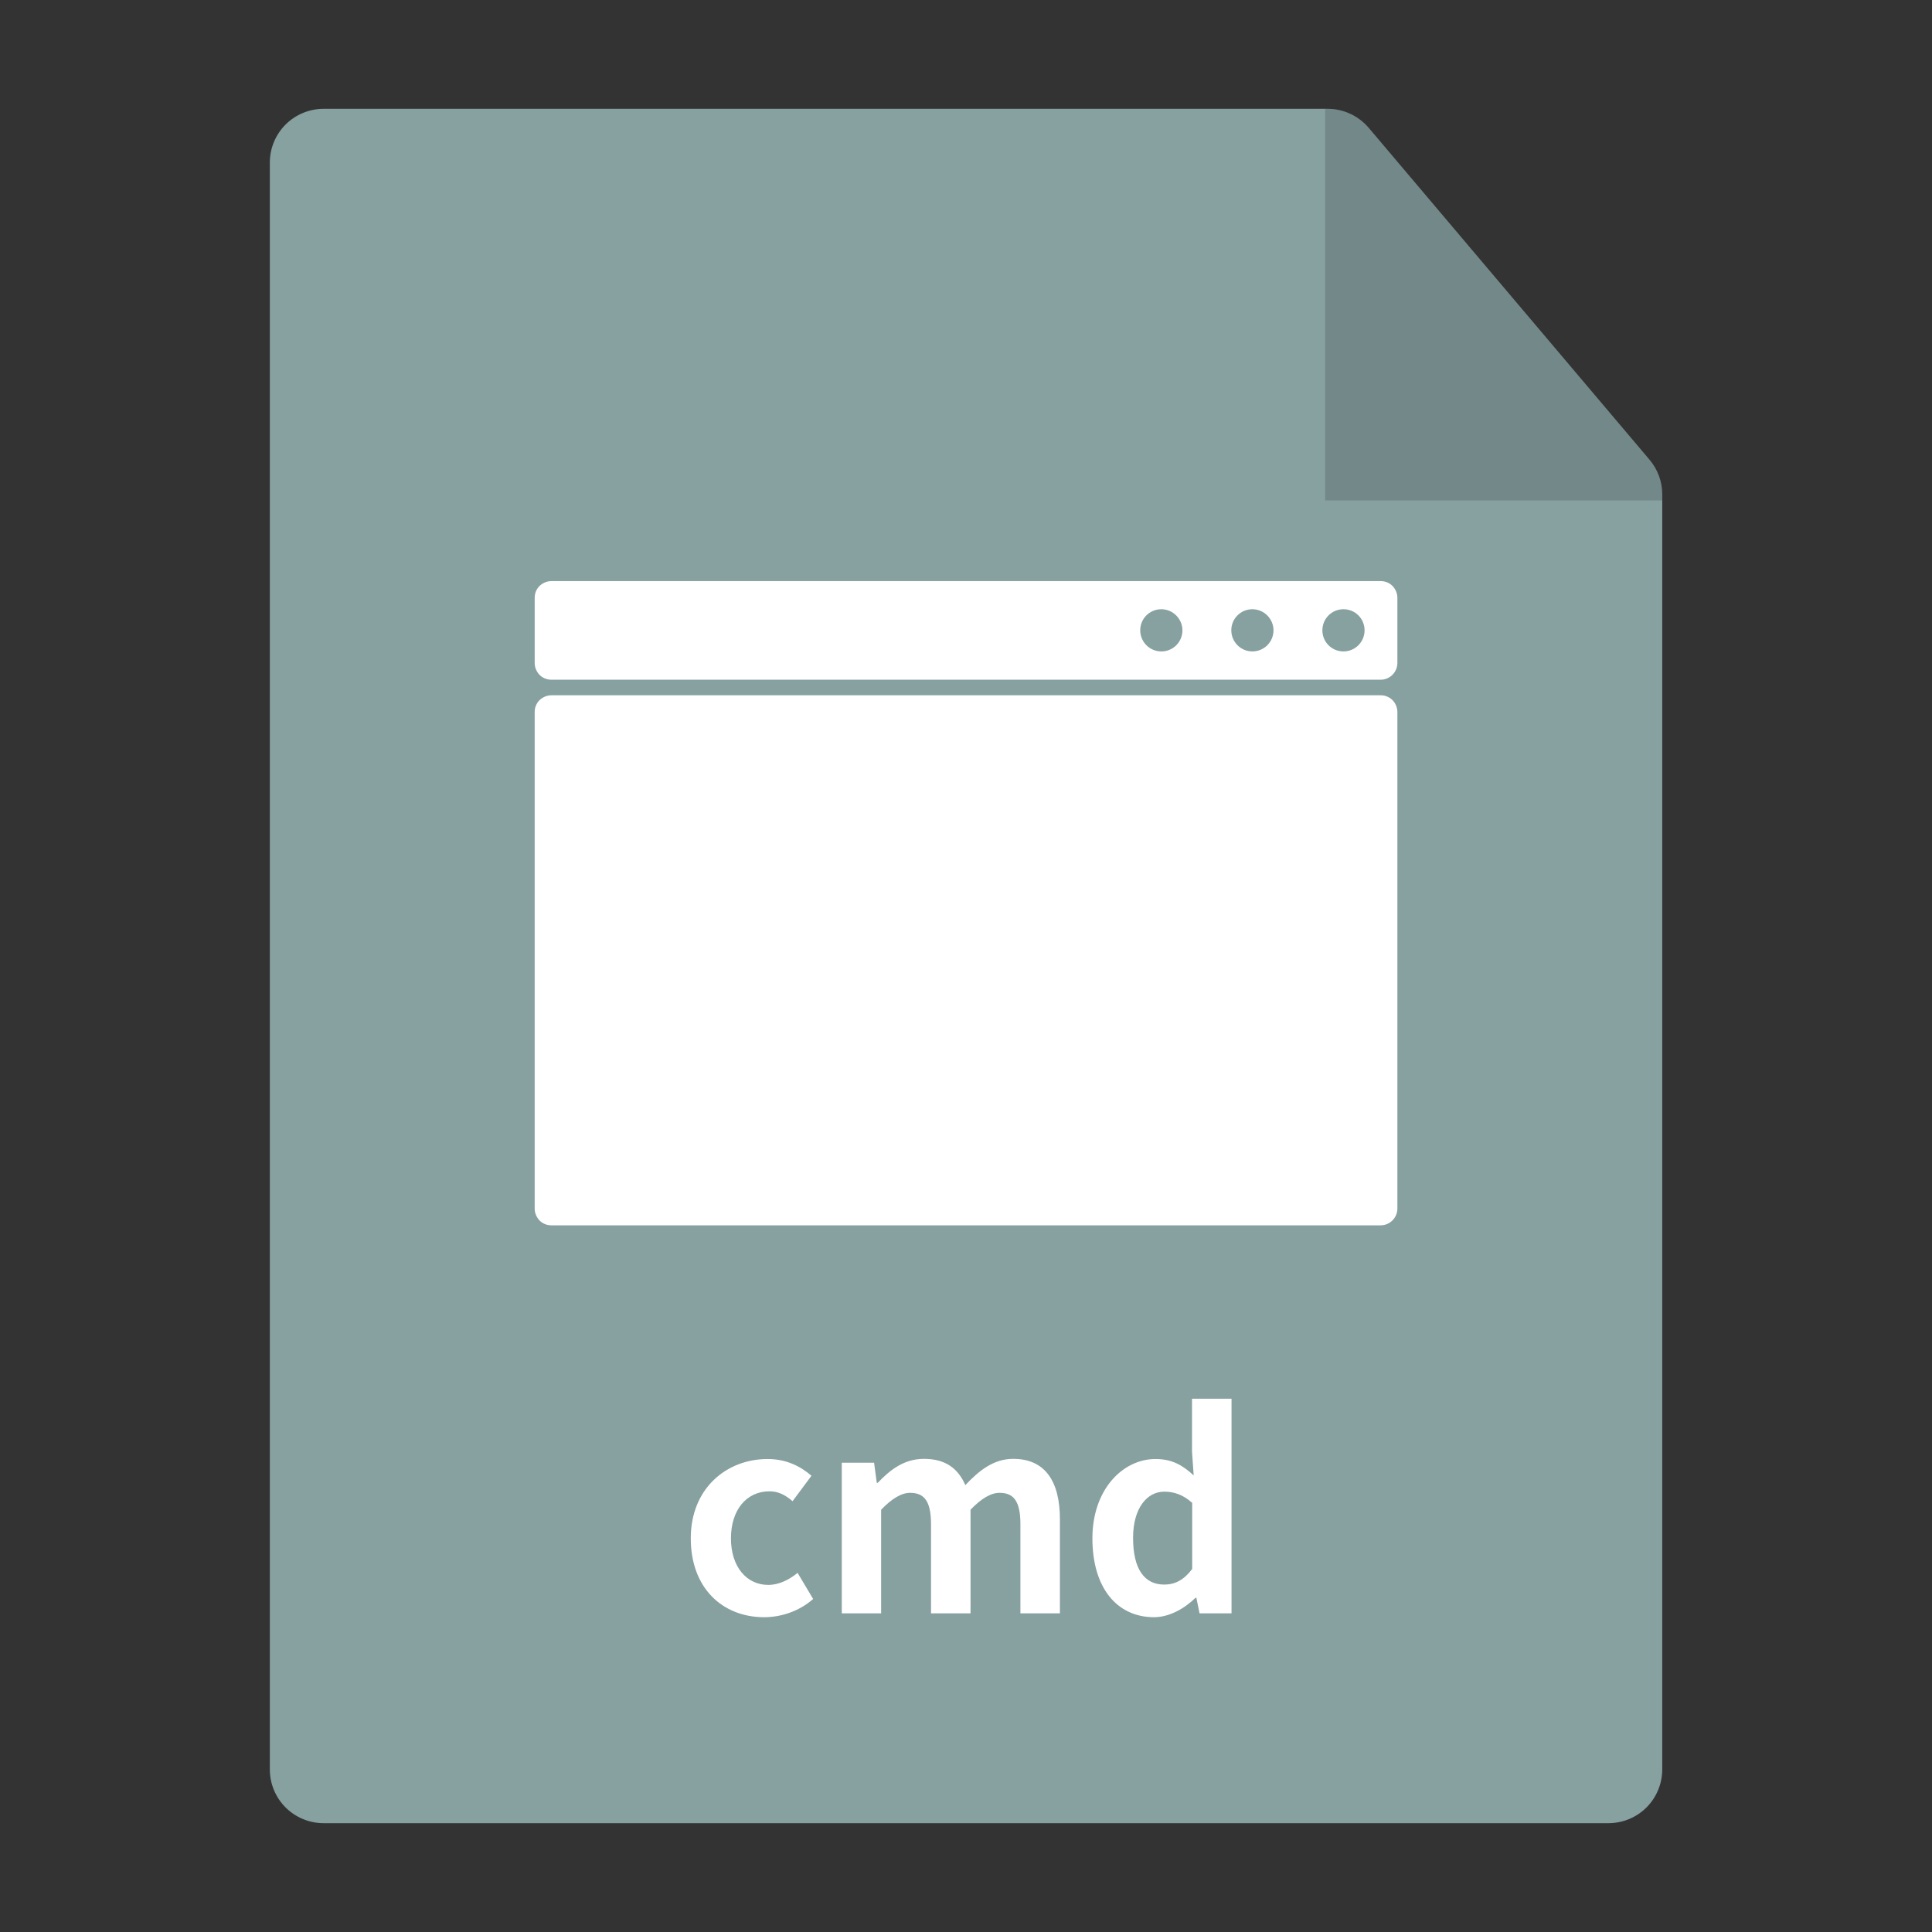 <svg xmlns="http://www.w3.org/2000/svg" viewBox="0 0 1024 1024" version="1.1"><rect x="0" y="0" width="1024" height="1024" fill="#333333" stroke="none"/><path d="M852.538 966.322c7.542 0 14.819-3.017 20.143-8.341s8.341-12.6 8.341-20.143V262.034c0-6.744-2.396-13.221-6.744-18.368L725.469 67.793c-5.413-6.389-13.399-10.116-21.74-10.116h-532.232c-7.542 0-14.819 3.017-20.143 8.341s-8.341 12.6-8.341 20.143v851.677c0 7.542 3.017 14.819 8.341 20.143s12.6 8.341 20.143 8.341h681.04z" fill="#87A0A0" p-id="11957"></path><path d="M881.022 265.228v-3.194c0-6.744-2.396-13.221-6.744-18.368L725.469 67.793c-5.413-6.389-13.399-10.116-21.74-10.116h-1.331v207.551h178.623z" opacity=".15" p-id="11958"></path><path d="M366.12 815.367c0-26.62 19.078-42.06 40.729-42.06 9.85 0 17.392 3.816 23.249 8.873l-10.027 13.488c-3.993-3.461-7.72-5.235-12.245-5.235-12.157 0-20.409 9.85-20.409 24.934 0 14.996 8.252 24.668 19.788 24.668 5.679 0 11.092-2.751 15.529-6.389l8.252 13.843c-7.542 6.655-17.215 9.672-26.088 9.672-22.006-0.089-38.777-15.44-38.777-41.794zM446.159 775.259h17.126l1.42 10.648h0.532c6.655-7.01 14.109-12.689 24.491-12.689 11.447 0 18.102 5.147 21.918 13.931 7.276-7.72 14.996-13.931 25.378-13.931 16.948 0 24.757 11.979 24.757 32.033v49.869h-20.941v-47.207c0-12.245-3.549-16.682-11.092-16.682-4.525 0-9.672 3.017-15.351 8.962v54.927h-20.941v-47.207c0-12.245-3.549-16.682-11.092-16.682-4.525 0-9.672 3.017-15.351 8.962v54.927h-20.853v-79.861zM578.995 815.367c0-26.088 16.238-42.06 33.453-42.06 8.962 0 14.553 3.461 20.232 8.696l-0.887-12.512v-28.129h20.941v113.758h-16.948l-1.686-8.252h-0.444c-5.856 5.679-13.843 10.293-22.095 10.293-19.699-0.089-32.566-15.706-32.566-41.794z m52.886 16.238v-35.05c-4.88-4.437-9.85-5.945-14.819-5.945-8.962 0-16.505 8.519-16.505 24.491 0 16.505 5.945 24.757 16.505 24.757 5.59 0 10.293-2.307 14.819-8.252z" fill="#FFFFFF" p-id="11959"></path><path d="M283.392 351.39c0 2.396 0.976 4.614 2.573 6.3 1.686 1.686 3.904 2.573 6.3 2.573h439.504c4.88 0 8.873-3.993 8.873-8.873v-34.518c0-2.396-0.976-4.614-2.573-6.3-1.686-1.686-3.904-2.573-6.3-2.573h-439.504c-2.396 0-4.614 0.976-6.3 2.573-1.686 1.686-2.573 3.904-2.573 6.3V351.39z m0 289.187c0 2.396 0.976 4.614 2.573 6.3 1.686 1.686 3.904 2.573 6.3 2.573h439.504c4.88 0 8.873-3.993 8.873-8.873V377.389c0-2.396-0.976-4.614-2.573-6.3-1.686-1.686-3.904-2.573-6.3-2.573h-439.504c-2.396 0-4.614 0.976-6.3 2.573-1.686 1.686-2.573 3.904-2.573 6.3v263.188z" fill="#FFFFFF" p-id="11960"></path><path d="M615.527 322.906c-6.211 0-11.181 4.969-11.181 11.181 0 6.123 4.969 11.181 11.181 11.181s11.181-4.969 11.181-11.181c0-6.123-5.058-11.181-11.181-11.181z m48.272 0c-6.211 0-11.181 4.969-11.181 11.181 0 6.123 4.969 11.181 11.181 11.181 6.123 0 11.181-4.969 11.181-11.181 0-6.123-5.058-11.181-11.181-11.181z m37.091 11.181c0-6.211 4.969-11.181 11.181-11.181s11.181 4.969 11.181 11.181c0 6.123-4.969 11.181-11.181 11.181s-11.181-4.969-11.181-11.181z" fill="#87A0A0" p-id="11961"></path></svg>